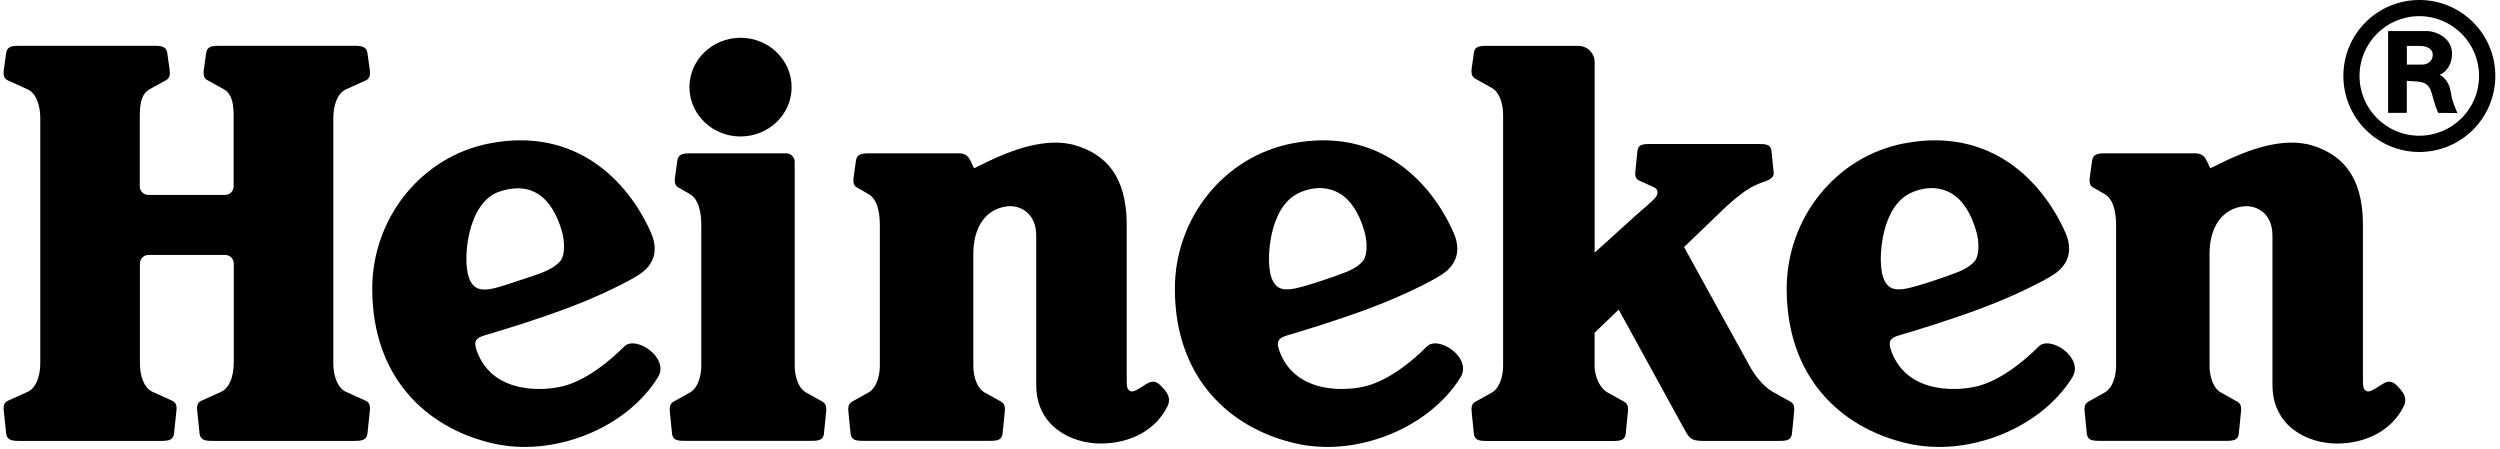 <svg width="301" height="54" viewBox="0 0 301 54" fill="none" xmlns="http://www.w3.org/2000/svg">
<path d="M75.142 41.735C73.226 43.66 70.722 45.577 68.267 46.361C65.952 47.11 59.343 47.684 57.399 42.225C56.98 41.043 57.322 40.679 58.392 40.364C59.987 39.888 64.092 38.684 68.428 37.054C72.358 35.584 75.869 33.786 76.967 33.051C78.932 31.756 79.226 29.937 78.366 27.985C75.603 21.777 69.358 15.276 58.98 17.257C50.727 18.831 44.818 26.263 44.818 34.766C44.818 45.29 51.154 51.448 59.225 53.359C66.68 55.136 75.457 51.518 79.205 45.437C80.688 43.079 76.499 40.301 75.142 41.735ZM56.462 33.45C55.651 31.218 56.301 24.388 60.064 23.093C64.022 21.735 66.449 23.779 67.631 27.768C68.071 29.244 67.974 30.805 67.491 31.399C66.792 32.246 65.54 32.757 64.414 33.135L61.449 34.122C58.532 35.108 57.148 35.311 56.462 33.45Z" fill="black"/>
<path d="M171.778 41.735C169.862 43.66 167.358 45.577 164.903 46.361C162.589 47.11 155.98 47.684 154.035 42.225C153.616 41.043 153.959 40.679 155.029 40.364C156.623 39.888 160.728 38.684 165.064 37.054C168.995 35.584 172.505 33.786 173.603 33.051C175.568 31.756 175.862 29.937 175.002 27.985C172.24 21.777 165.994 15.276 155.616 17.257C147.364 18.831 141.454 26.263 141.454 34.766C141.454 45.29 147.797 51.448 155.861 53.359C163.316 55.136 172.086 51.518 175.841 45.437C177.324 43.079 173.135 40.301 171.778 41.735ZM153.091 33.45C152.609 32.113 152.644 29.139 153.553 26.683C154.168 25.031 155.084 23.744 156.686 23.1C158.497 22.372 160.043 22.575 161.253 23.268C162.637 24.066 163.624 25.64 164.253 27.775C164.694 29.251 164.596 30.812 164.113 31.407C163.414 32.253 162.316 32.687 161.036 33.142C159.756 33.604 158.609 33.968 158.071 34.143C155.147 35.052 153.777 35.311 153.091 33.45Z" fill="black"/>
<path d="M245.44 41.735C243.524 43.66 241.021 45.577 238.566 46.361C236.251 47.11 229.642 47.684 227.698 42.225C227.278 41.043 227.621 40.679 228.691 40.364C230.286 39.888 234.391 38.684 238.727 37.054C242.657 35.584 246.168 33.786 247.266 33.051C249.231 31.756 249.525 29.937 248.664 27.985C245.902 21.777 239.657 15.276 229.278 17.257C221.026 18.831 215.117 26.263 215.117 34.766C215.117 45.29 221.453 51.448 229.523 53.359C236.978 55.136 245.755 51.518 249.504 45.437C250.986 43.079 246.797 40.301 245.44 41.735ZM226.754 33.45C226.271 32.113 226.306 29.139 227.222 26.683C227.838 25.031 228.754 23.744 230.355 23.1C232.167 22.372 233.712 22.575 234.922 23.268C236.307 24.066 237.293 25.64 237.922 27.775C238.363 29.251 238.265 30.812 237.783 31.407C237.083 32.253 235.985 32.687 234.705 33.142C233.426 33.604 232.286 33.968 231.74 34.143C228.81 35.052 227.439 35.311 226.754 33.45Z" fill="black"/>
<path d="M28.139 43.737C28.139 45.15 27.698 46.697 26.607 47.18L24.257 48.243C23.837 48.439 23.719 48.747 23.719 49.216C23.719 49.335 23.726 49.405 23.754 49.566L24.033 52.239C24.159 52.967 24.656 53.086 25.614 53.086H42.657C43.622 53.086 44.119 52.967 44.238 52.239L44.517 49.566C44.538 49.405 44.552 49.335 44.552 49.216C44.552 48.747 44.433 48.439 44.014 48.243L41.664 47.18C40.58 46.697 40.132 45.15 40.132 43.737V14.199C40.132 12.785 40.573 11.239 41.664 10.756L44.014 9.692C44.433 9.503 44.552 9.188 44.552 8.719C44.552 8.6 44.545 8.53 44.517 8.369L44.238 6.361C44.112 5.633 43.615 5.514 42.657 5.514H26.404C25.439 5.514 24.942 5.633 24.824 6.361L24.544 8.369C24.523 8.53 24.509 8.6 24.509 8.719C24.509 9.188 24.628 9.496 25.047 9.692L26.964 10.756C28.062 11.386 28.131 12.792 28.131 14.199V22.435C28.131 23.009 27.67 23.471 27.096 23.471H17.865C17.292 23.471 16.83 23.009 16.83 22.435V14.199C16.83 12.785 16.9 11.386 17.998 10.756L19.914 9.692C20.334 9.503 20.453 9.188 20.453 8.719C20.453 8.6 20.446 8.53 20.418 8.369L20.138 6.361C20.012 5.633 19.515 5.514 18.557 5.514H2.326C1.36 5.514 0.864 5.633 0.745 6.361L0.465 8.369C0.444 8.53 0.43 8.6 0.43 8.719C0.43 9.188 0.549 9.496 0.969 9.692L3.319 10.756C4.403 11.239 4.85 12.792 4.85 14.199V43.737C4.85 45.15 4.41 46.697 3.319 47.18L0.969 48.243C0.549 48.439 0.43 48.747 0.43 49.216C0.43 49.335 0.437 49.405 0.465 49.566L0.745 52.239C0.871 52.967 1.367 53.086 2.326 53.086H19.369C20.334 53.086 20.83 52.967 20.949 52.239L21.229 49.566C21.25 49.405 21.264 49.335 21.264 49.216C21.264 48.747 21.145 48.439 20.725 48.243L18.376 47.18C17.292 46.697 16.844 45.15 16.844 43.737V31.728C16.844 31.155 17.306 30.693 17.879 30.693H27.11C27.684 30.693 28.145 31.155 28.145 31.728V43.737H28.139Z" fill="black"/>
<path d="M95.311 10.49C95.311 13.772 92.556 16.431 89.157 16.431C85.758 16.431 83.01 13.772 83.01 10.49C83.01 7.208 85.765 4.549 89.157 4.549C92.556 4.549 95.311 7.208 95.311 10.49Z" fill="black"/>
<path d="M82.436 53.079C81.513 53.079 81.037 52.967 80.918 52.267L80.653 49.601C80.632 49.447 80.632 49.377 80.632 49.265C80.632 48.817 80.758 48.544 81.135 48.334L82.968 47.313C83.982 46.823 84.436 45.36 84.436 44.01V27.145C84.436 25.731 84.191 23.933 82.954 23.31L81.779 22.631C81.359 22.442 81.24 22.127 81.24 21.665C81.24 21.547 81.247 21.477 81.275 21.316L81.555 19.307C81.681 18.579 82.177 18.46 83.135 18.46H94.647C95.22 18.46 95.682 18.922 95.682 19.496V44.01C95.682 45.367 96.136 46.823 97.15 47.313L98.983 48.334C99.367 48.544 99.486 48.817 99.486 49.265C99.486 49.377 99.493 49.454 99.465 49.601L99.199 52.267C99.081 52.967 98.605 53.079 97.682 53.079H82.436Z" fill="black"/>
<path d="M117.278 20.259C117.278 20.259 117.928 19.944 119.089 19.377C121.397 18.293 125.908 16.354 129.635 17.544C132.866 18.579 135.657 20.924 135.657 27.082C135.657 34.08 135.657 43.002 135.657 45.745C135.657 46.543 135.691 46.872 136.062 47.075C136.559 47.348 137.419 46.536 138.244 46.109C139.076 45.682 139.538 46.186 140.048 46.746C140.496 47.243 141.028 47.935 140.594 48.852C139.216 51.742 136.132 53.401 132.516 53.401C129.104 53.401 124.761 51.441 124.761 46.326C124.761 41.211 124.761 30.644 124.761 28.355C124.761 25.612 122.768 24.654 121.222 24.849C118.886 25.136 117.187 27.096 117.187 30.581V44.01C117.187 45.367 117.641 46.823 118.655 47.313L120.488 48.334C120.872 48.544 120.991 48.817 120.991 49.265C120.991 49.377 120.998 49.454 120.97 49.601L120.704 52.267C120.586 52.967 120.11 53.079 119.187 53.079H103.934C103.011 53.079 102.535 52.967 102.416 52.267L102.151 49.601C102.13 49.447 102.13 49.377 102.13 49.265C102.13 48.817 102.256 48.544 102.633 48.334L104.466 47.313C105.48 46.823 105.934 45.36 105.934 44.01V27.145C105.934 25.731 105.696 23.933 104.459 23.31L103.284 22.631C102.864 22.442 102.745 22.127 102.745 21.665C102.745 21.547 102.752 21.477 102.78 21.316L103.06 19.307C103.186 18.579 103.682 18.46 104.64 18.46H115.487C116.34 18.46 116.669 18.95 116.914 19.496L117.278 20.259Z" fill="black"/>
<path d="M266.12 20.259C266.12 20.259 266.771 19.944 267.932 19.377C270.239 18.293 274.75 16.354 278.478 17.544C281.709 18.579 284.499 20.924 284.499 27.082C284.499 34.08 284.499 43.002 284.499 45.745C284.499 46.543 284.534 46.872 284.905 47.075C285.401 47.348 286.261 46.536 287.087 46.109C287.919 45.682 288.381 46.186 288.891 46.746C289.339 47.243 289.87 47.935 289.437 48.852C288.059 51.742 284.975 53.401 281.359 53.401C277.946 53.401 273.603 51.441 273.603 46.326C273.603 41.211 273.603 30.644 273.603 28.355C273.603 25.612 271.61 24.654 270.065 24.849C267.729 25.136 266.029 27.096 266.029 30.581V44.01C266.029 45.367 266.484 46.823 267.498 47.313L269.33 48.334C269.715 48.544 269.834 48.817 269.834 49.265C269.834 49.377 269.841 49.454 269.813 49.601L269.547 52.267C269.428 52.967 268.953 53.079 268.029 53.079H252.777C251.853 53.079 251.378 52.967 251.259 52.267L250.993 49.601C250.972 49.447 250.972 49.377 250.972 49.265C250.972 48.817 251.098 48.544 251.476 48.334L253.308 47.313C254.322 46.823 254.777 45.36 254.777 44.01V27.145C254.777 25.731 254.539 23.933 253.294 23.31L252.119 22.631C251.7 22.442 251.581 22.127 251.581 21.665C251.581 21.547 251.588 21.477 251.616 21.316L251.895 19.307C252.021 18.579 252.518 18.46 253.476 18.46H264.323C265.176 18.46 265.505 18.95 265.75 19.496L266.12 20.259Z" fill="black"/>
<path d="M210.886 44.478C211.697 45.78 212.683 46.823 213.697 47.32L215.529 48.341C215.914 48.551 216.033 48.824 216.033 49.272C216.033 49.384 216.033 49.461 216.012 49.608L215.746 52.274C215.627 52.974 215.152 53.086 214.228 53.086H205.018C203.445 53.086 203.326 52.631 202.612 51.343L194.891 37.278L191.989 40.063V44.024C191.989 45.381 192.626 46.795 193.682 47.327L195.514 48.348C195.899 48.558 196.017 48.831 196.017 49.279C196.017 49.391 196.024 49.468 195.996 49.615L195.731 52.281C195.612 52.981 195.136 53.093 194.213 53.093H178.974C178.051 53.093 177.576 52.981 177.457 52.281L177.191 49.615C177.17 49.461 177.17 49.391 177.17 49.279C177.17 48.831 177.296 48.558 177.673 48.348L179.506 47.327C180.52 46.837 180.974 45.374 180.974 44.024V13.828C180.974 12.477 180.555 11.064 179.506 10.525L177.673 9.503C177.289 9.293 177.17 9.02 177.17 8.572C177.17 8.46 177.163 8.39 177.191 8.236L177.457 6.333C177.576 5.633 178.051 5.521 178.974 5.521H190.031C191.115 5.521 191.996 6.403 191.996 7.488V30.413L196.913 25.969C197.612 25.367 198.759 24.36 199.206 23.912C199.654 23.464 199.745 22.799 199.109 22.533L197.374 21.749C196.99 21.575 196.878 21.294 196.878 20.868C196.878 20.763 196.885 20.693 196.906 20.546L197.157 18.11C197.269 17.446 197.724 17.341 198.598 17.341H211.837C212.711 17.341 213.165 17.446 213.277 18.11L213.529 20.546C213.55 20.693 213.557 20.763 213.557 20.868C213.585 21.392 212.963 21.651 212.578 21.826C212.578 21.826 211.634 22.099 210.781 22.589C209.928 23.079 209.011 23.807 207.864 24.843L202.759 29.748L210.886 44.478Z" fill="black"/>
<path d="M282.142 9.139C282.142 14.199 286.241 18.299 291.29 18.299C296.339 18.299 300.437 14.199 300.437 9.139C300.437 4.087 296.339 0 291.29 0C286.234 0 282.142 4.087 282.142 9.139ZM291.283 16.34C287.304 16.34 284.087 13.121 284.087 9.139C284.087 5.171 287.304 1.945 291.283 1.945C295.248 1.945 298.479 5.164 298.479 9.139C298.486 13.121 295.255 16.34 291.283 16.34Z" fill="black"/>
<path d="M287.52 13.59H289.779V9.741C289.786 9.741 289.919 9.755 290.681 9.79C291.814 9.839 292.402 10.042 292.737 11.099C292.975 11.833 293.087 12.519 293.556 13.59C294.556 13.611 294.836 13.611 295.871 13.611C295.626 12.995 295.255 12.253 295.094 11.211C294.926 10.126 294.556 9.531 293.752 8.985C294.486 8.719 295.227 7.81 295.227 6.48C295.227 4.388 293.045 3.737 292.248 3.737C291.444 3.737 287.527 3.737 287.527 3.737V13.59H287.52ZM291.612 7.775C290.842 7.775 289.786 7.775 289.786 7.775V5.528C289.786 5.528 290.681 5.528 291.381 5.528C292.073 5.528 292.905 5.822 292.905 6.599C292.905 7.285 292.374 7.775 291.612 7.775Z" fill="black"/>
</svg>
